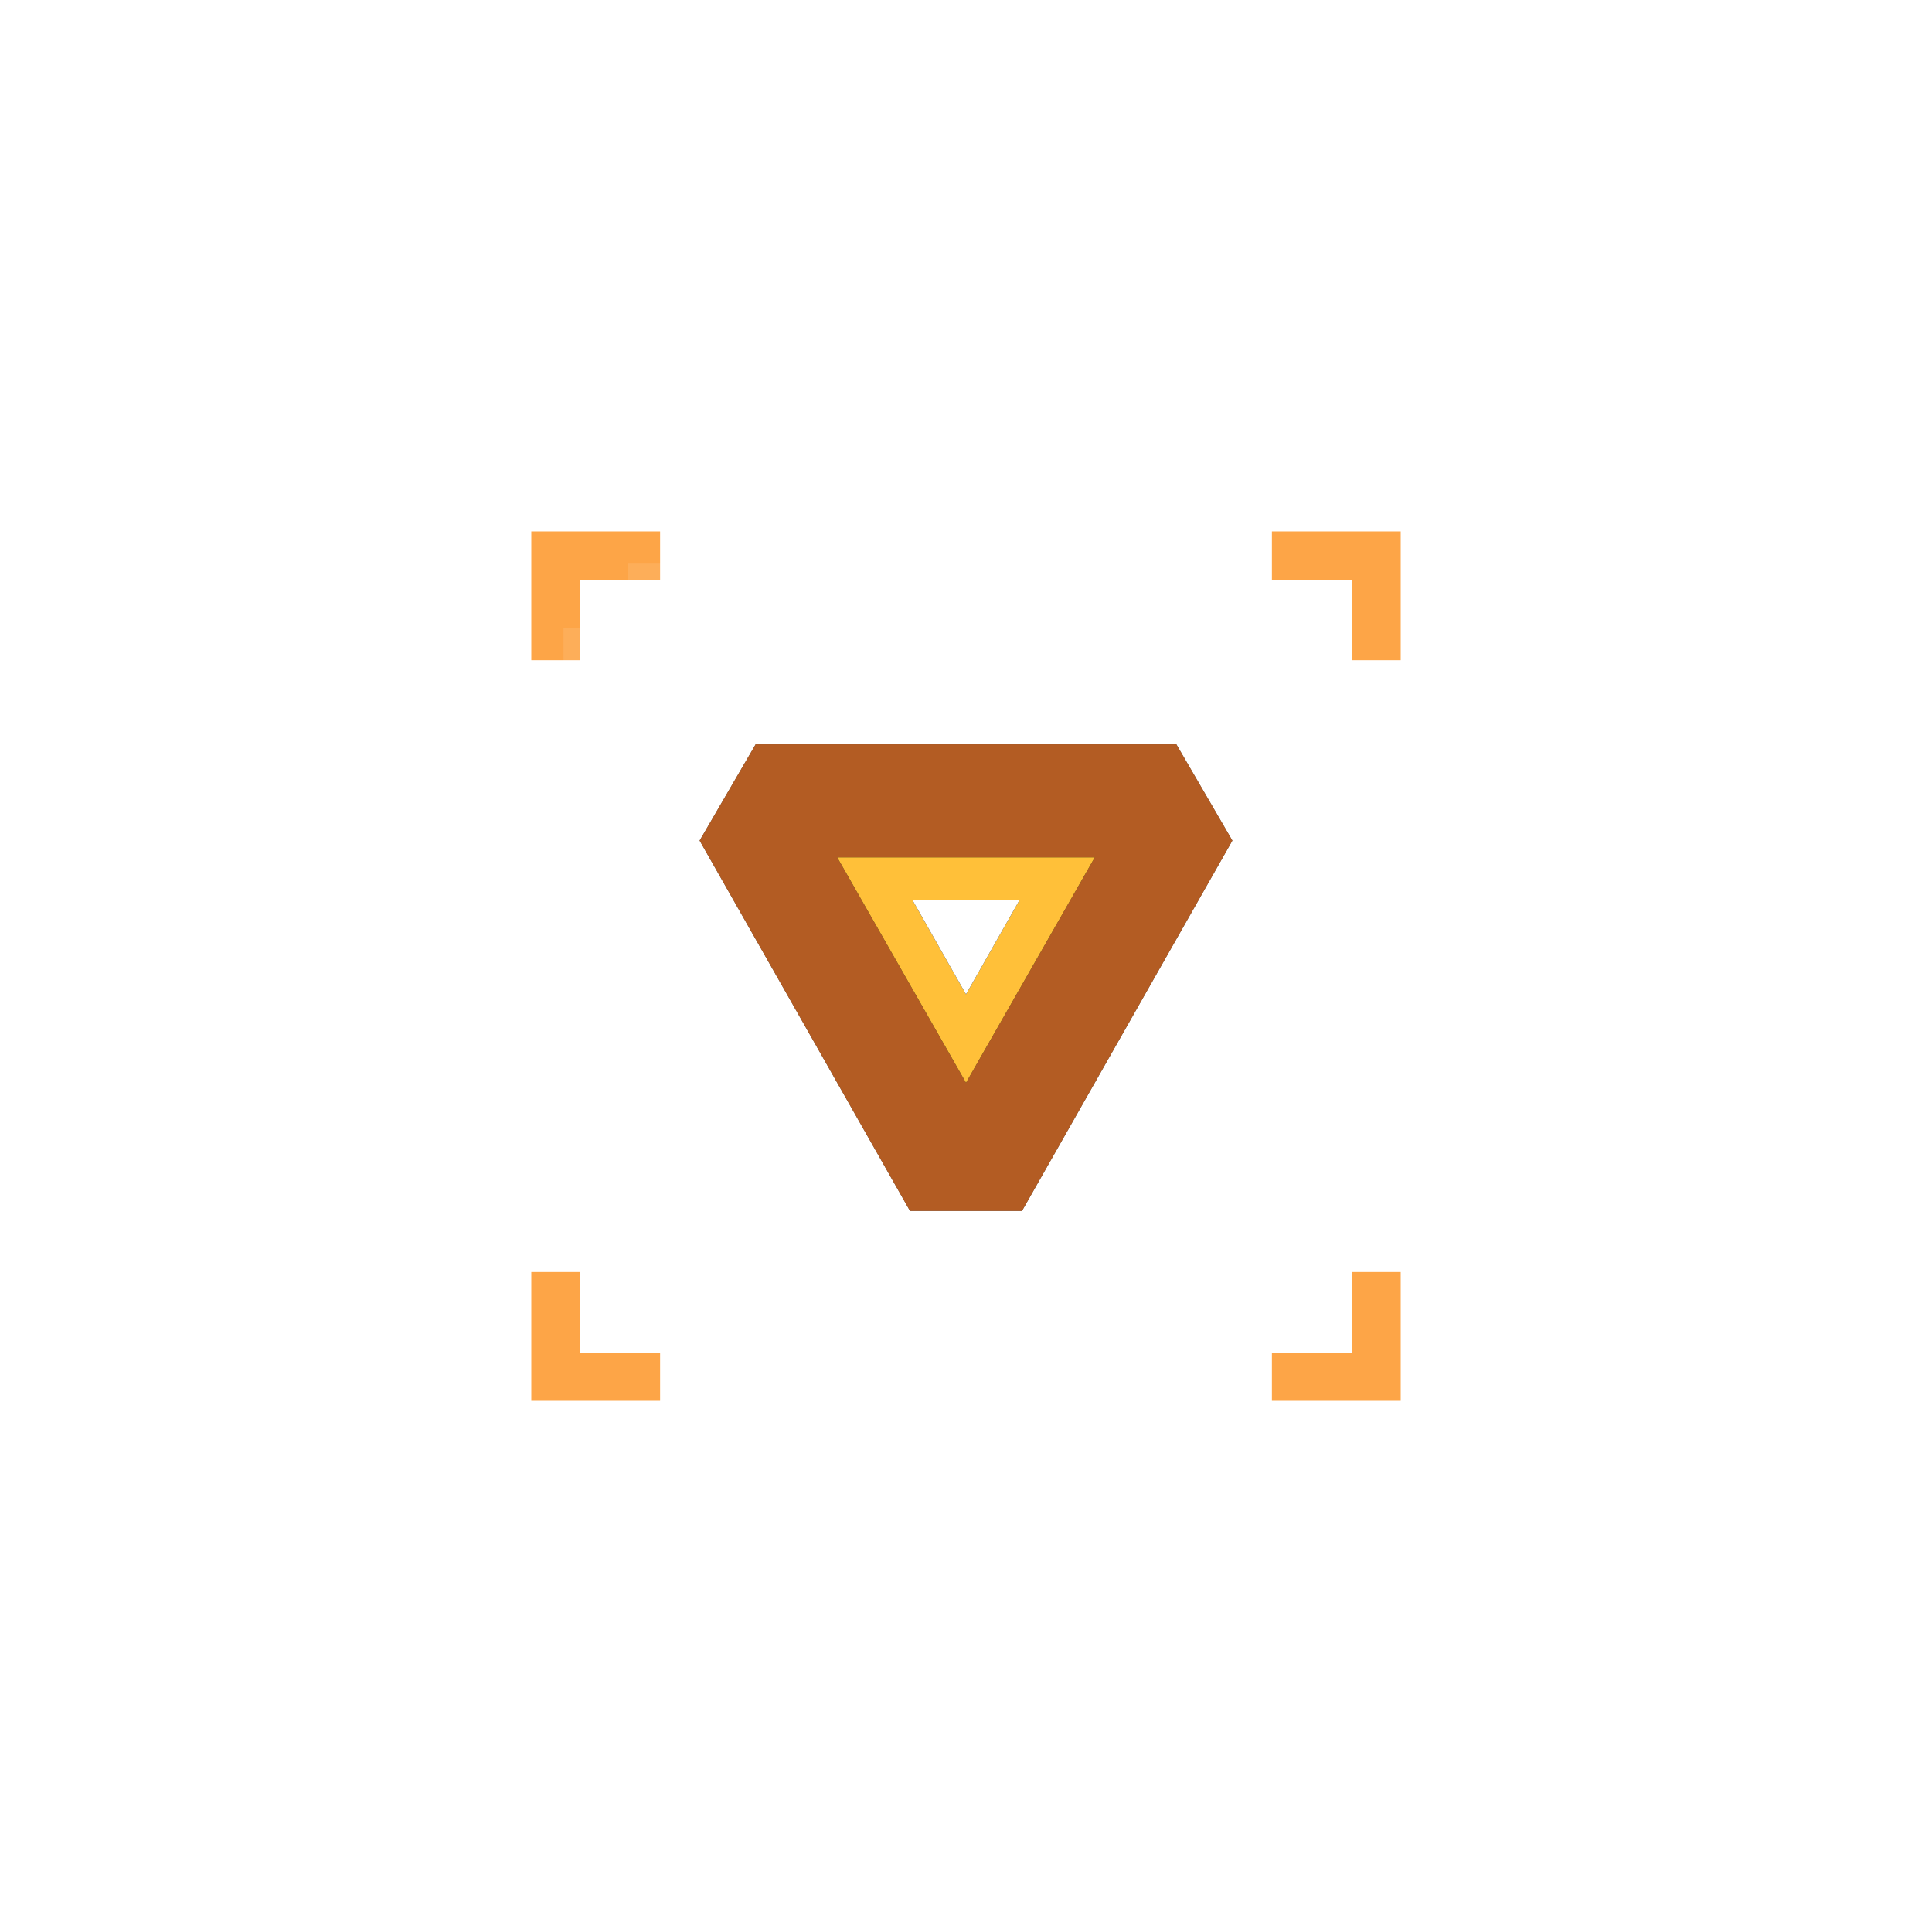 <?xml version="1.0" encoding="UTF-8"?>
<svg width="120px" height="119px" viewBox="0 0 120 119" version="1.1" xmlns="http://www.w3.org/2000/svg" xmlns:xlink="http://www.w3.org/1999/xlink">
    <!-- Generator: Sketch 60 (88103) - https://sketch.com -->
    <title>节点/党派-选中</title>
    <desc>Created with Sketch.</desc>
    <defs>
        <path d="M13.522,0.4 L20.478,0.4 L33.544,23.4 L30.066,29.376 L3.934,29.376 L0.456,23.4 L13.522,0.4 Z M17,10.474 L10.807,21.376 L23.193,21.376 L17,10.474 Z" id="path-1"></path>
        <filter x="-217.6%" y="-248.5%" width="535.2%" height="597.0%" filterUnits="objectBoundingBox" id="filter-2">
            <feOffset dx="0" dy="0" in="SourceAlpha" result="shadowOffsetOuter1"></feOffset>
            <feGaussianBlur stdDeviation="24" in="shadowOffsetOuter1" result="shadowBlurOuter1"></feGaussianBlur>
            <feComposite in="shadowBlurOuter1" in2="SourceAlpha" operator="out" result="shadowBlurOuter1"></feComposite>
            <feColorMatrix values="0 0 0 0 1   0 0 0 0 0.421   0 0 0 0 0  0 0 0 0.8 0" type="matrix" in="shadowBlurOuter1"></feColorMatrix>
        </filter>
        <polygon id="path-3" points="17 7.418 25 21.418 9 21.418"></polygon>
        <filter x="-225.0%" y="-257.1%" width="550.0%" height="614.3%" filterUnits="objectBoundingBox" id="filter-4">
            <feOffset dx="0" dy="0" in="SourceAlpha" result="shadowOffsetOuter1"></feOffset>
            <feGaussianBlur stdDeviation="12" in="shadowOffsetOuter1" result="shadowBlurOuter1"></feGaussianBlur>
            <feColorMatrix values="0 0 0 0 1   0 0 0 0 0.635   0 0 0 0 0  0 0 0 1 0" type="matrix" in="shadowBlurOuter1"></feColorMatrix>
        </filter>
        <polygon id="path-5" points="17 10.062 20.33 15.924 13.67 15.924"></polygon>
        <filter x="-180.2%" y="-204.7%" width="460.4%" height="509.4%" filterUnits="objectBoundingBox" id="filter-6">
            <feOffset dx="0" dy="0" in="SourceAlpha" result="shadowOffsetOuter1"></feOffset>
            <feGaussianBlur stdDeviation="4" in="shadowOffsetOuter1" result="shadowBlurOuter1"></feGaussianBlur>
            <feColorMatrix values="0 0 0 0 1   0 0 0 0 1   0 0 0 0 1  0 0 0 1 0" type="matrix" in="shadowBlurOuter1"></feColorMatrix>
        </filter>
    </defs>
    <g id="页面-1" stroke="none" stroke-width="1" fill="none" fill-rule="evenodd">
        <g id="画板" transform="translate(-160, -976)">
            <g id="节点/党派-选中" transform="translate(193, 1009)">
                <path d="M8,0 L8,3 L3,3 L3,8 L0,8 L0,0 L8,0 Z" id="形状结合" fill="#FDA547"></path>
                <rect id="矩形" fill-opacity="0.1" fill="#FFFFFF" x="6" y="2" width="42" height="1"></rect>
                <rect id="矩形备份-6" fill-opacity="0.1" fill="#FFFFFF" x="51" y="6" width="1" height="42"></rect>
                <rect id="矩形备份-7" fill-opacity="0.1" fill="#FFFFFF" x="2" y="6" width="1" height="42"></rect>
                <rect id="矩形备份-5" fill-opacity="0.1" fill="#FFFFFF" x="6" y="51" width="42" height="1"></rect>
                <path d="M8,46 L8,49 L3,49 L3,54 L0,54 L0,46 L8,46 Z" id="形状结合备份-2" fill="#FDA547" transform="translate(4, 50) scale(1, -1) translate(-4, -50) "></path>
                <path d="M54,0 L54,3 L49,3 L49,8 L46,8 L46,0 L54,0 Z" id="形状结合备份" fill="#FDA547" transform="translate(50, 4) scale(-1, 1) translate(-50, -4) "></path>
                <path d="M54,46 L54,49 L49,49 L49,54 L46,54 L46,46 L54,46 Z" id="形状结合备份-3" fill="#FDA547" transform="translate(50, 50) scale(-1, -1) translate(-50, -50) "></path>
                <g id="大节点备份-8" stroke-width="1" transform="translate(10, 12.828)">
                    <g id="三角形" transform="translate(17, 14.888) rotate(-180) translate(-17, -14.888) ">
                        <use fill="black" fill-opacity="1" filter="url(#filter-2)" xlink:href="#path-1"></use>
                        <use fill-opacity="0.7" fill="#FF8433" fill-rule="evenodd" xlink:href="#path-1"></use>
                    </g>
                    <g id="三角形备份-2" transform="translate(17, 14.418) rotate(-180) translate(-17, -14.418) ">
                        <use fill="black" fill-opacity="1" filter="url(#filter-4)" xlink:href="#path-3"></use>
                        <use fill="#FFC039" fill-rule="evenodd" xlink:href="#path-3"></use>
                    </g>
                    <g id="三角形备份" transform="translate(17, 12.993) rotate(-180) translate(-17, -12.993) ">
                        <use fill="black" fill-opacity="1" filter="url(#filter-6)" xlink:href="#path-5"></use>
                        <use fill="#FFFFFF" fill-rule="evenodd" xlink:href="#path-5"></use>
                    </g>
                </g>
            </g>
        </g>
    </g>
</svg>